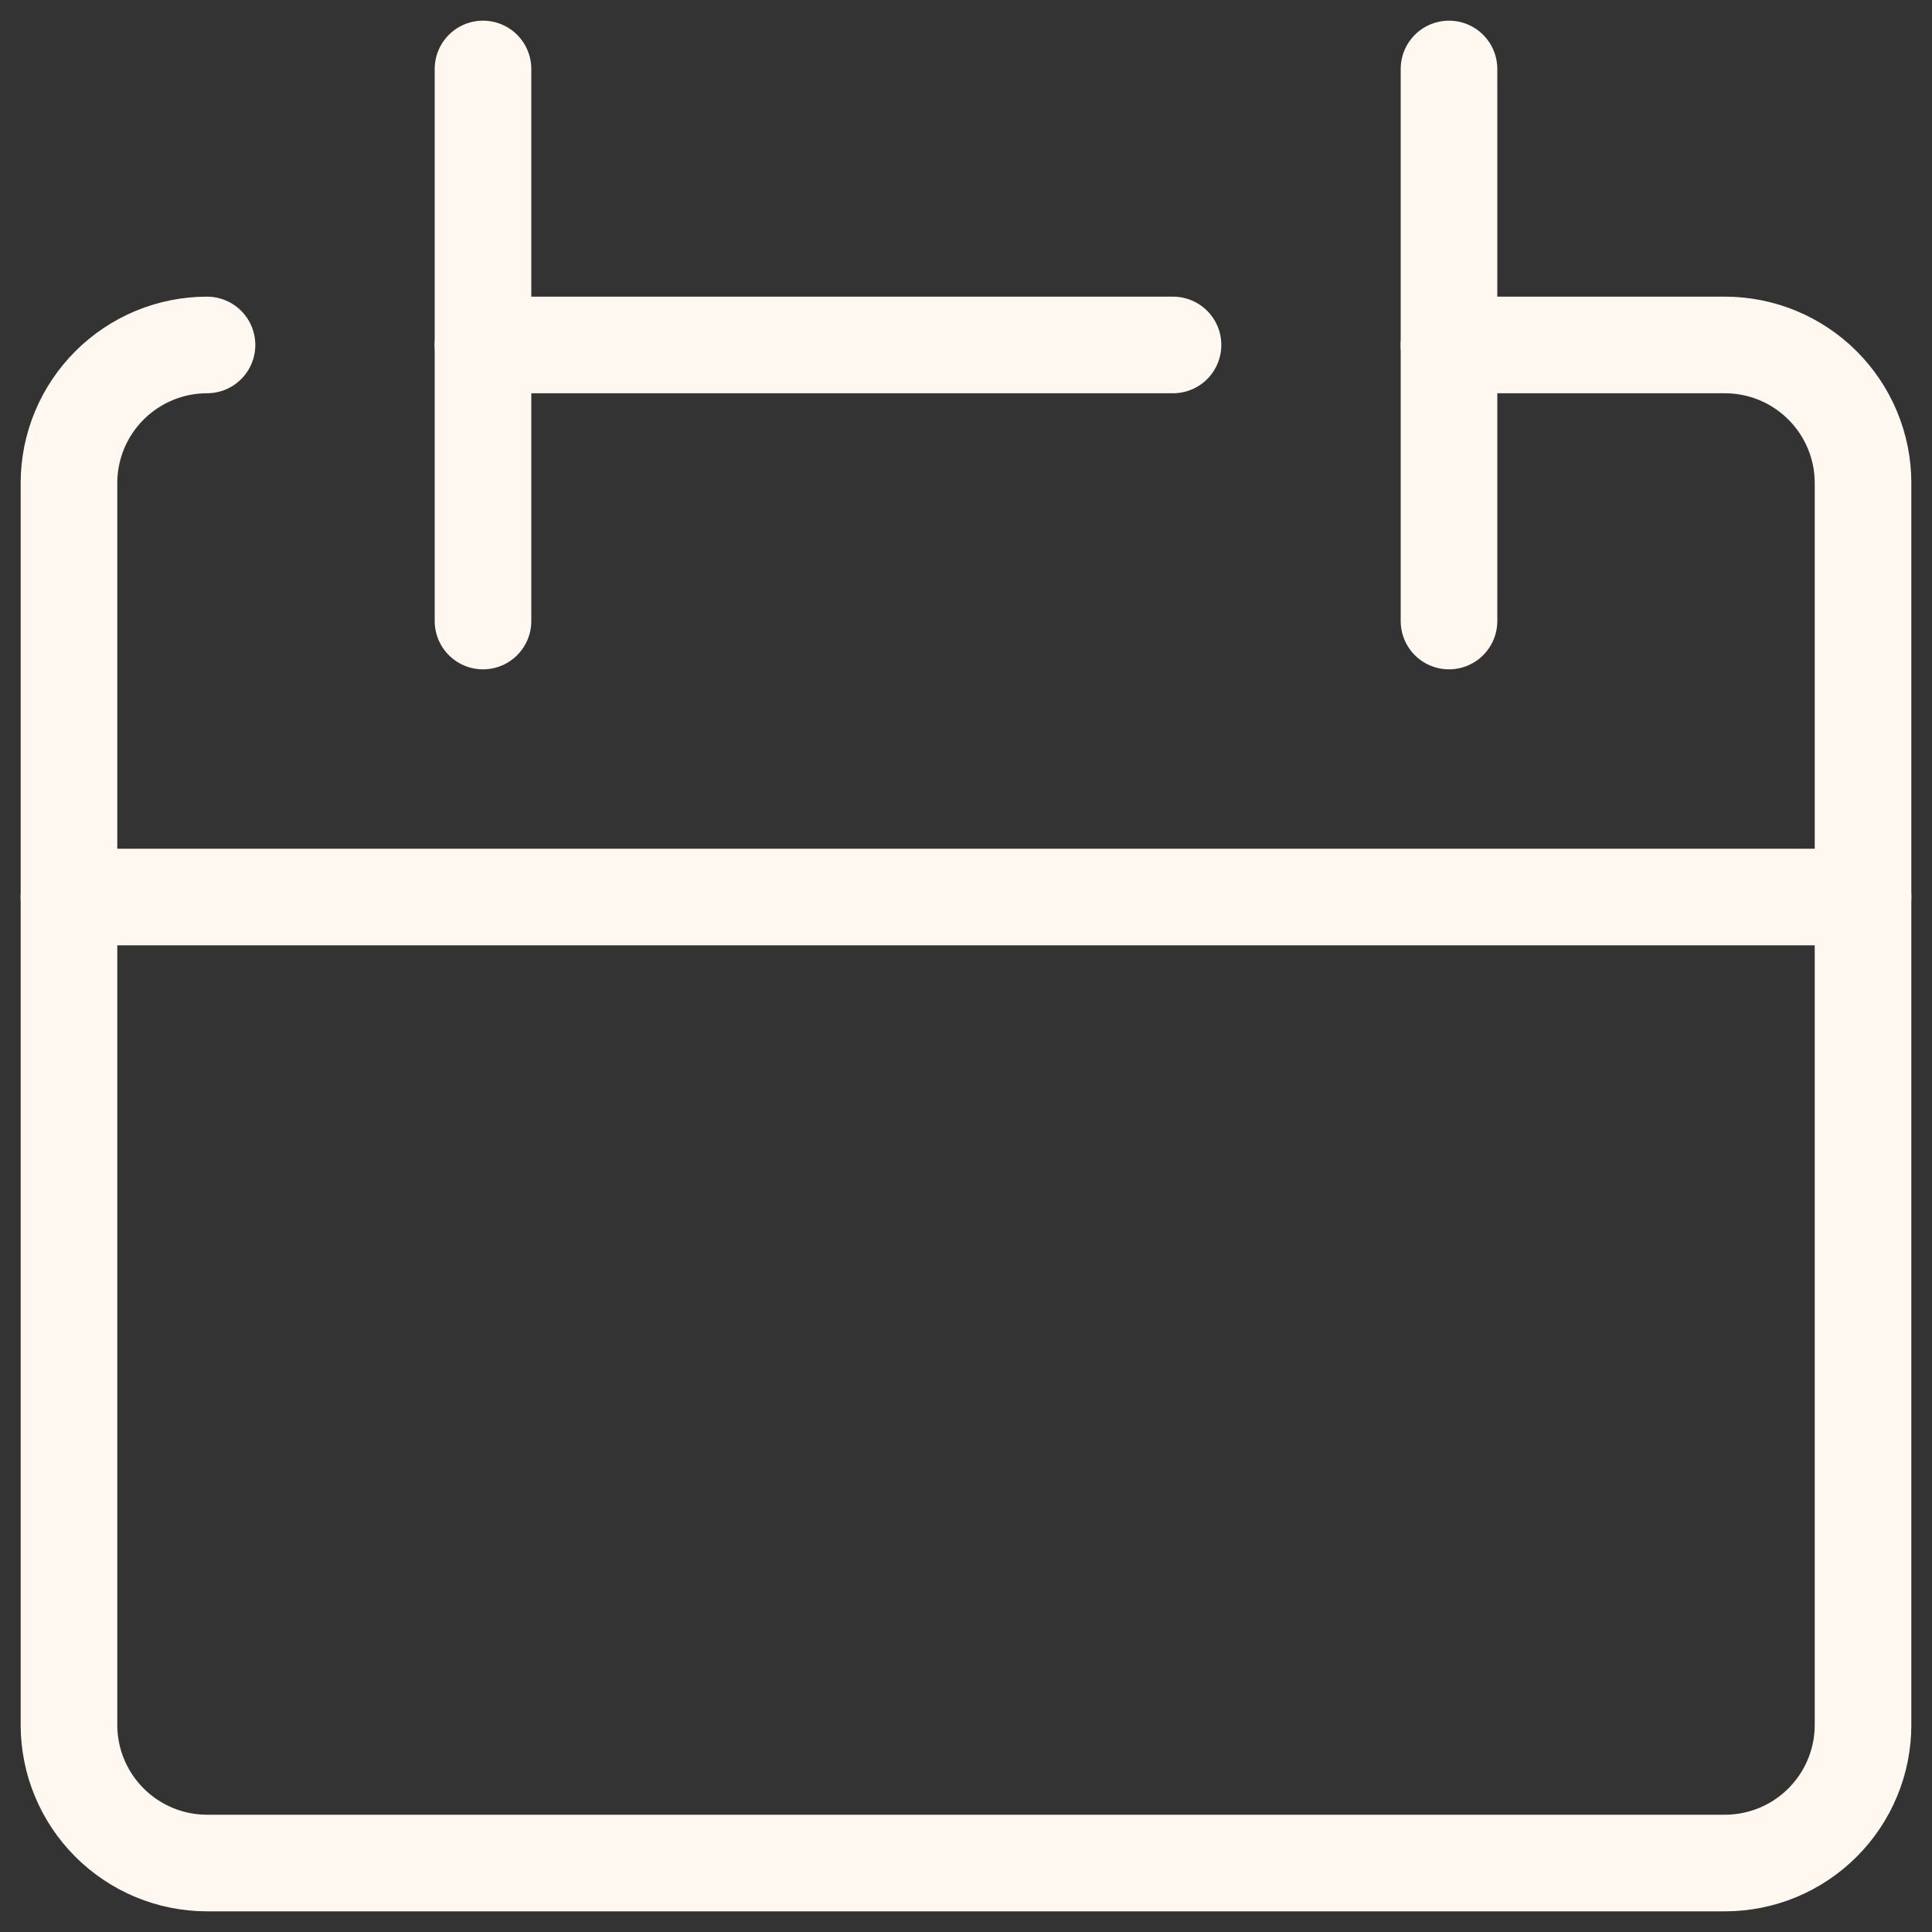 <svg width="20" height="20" viewBox="0 0 20 20" fill="none" xmlns="http://www.w3.org/2000/svg">
<rect x="0" y="0" width="20" height="20" fill="#333333" stroke="none"/>
<g clip-path="url(#clip0_341_1405)">
<path d="M2.143 3.571C1.764 3.571 1.401 3.722 1.133 3.99C0.865 4.258 0.714 4.621 0.714 5V17.857C0.714 18.236 0.865 18.599 1.133 18.867C1.401 19.135 1.764 19.286 2.143 19.286H17.857C18.236 19.286 18.599 19.135 18.867 18.867C19.135 18.599 19.286 18.236 19.286 17.857V5C19.286 4.621 19.135 4.258 18.867 3.99C18.599 3.722 18.236 3.571 17.857 3.571H15" stroke="#FFF8F0" stroke-linecap="round" stroke-linejoin="round"/>
<path d="M0.714 9.286H19.286" stroke="#FFF8F0" stroke-linecap="round" stroke-linejoin="round"/>
<path d="M5 0.714V6.429" stroke="#FFF8F0" stroke-linecap="round" stroke-linejoin="round"/>
<path d="M15 0.714V6.429" stroke="#FFF8F0" stroke-linecap="round" stroke-linejoin="round"/>
<path d="M5 3.571H12.143" stroke="#FFF8F0" stroke-linecap="round" stroke-linejoin="round"/>
</g>
<defs>
<clipPath id="clip0_341_1405">
<rect width="20" height="20" fill="white"/>
</clipPath>
</defs>
</svg>
